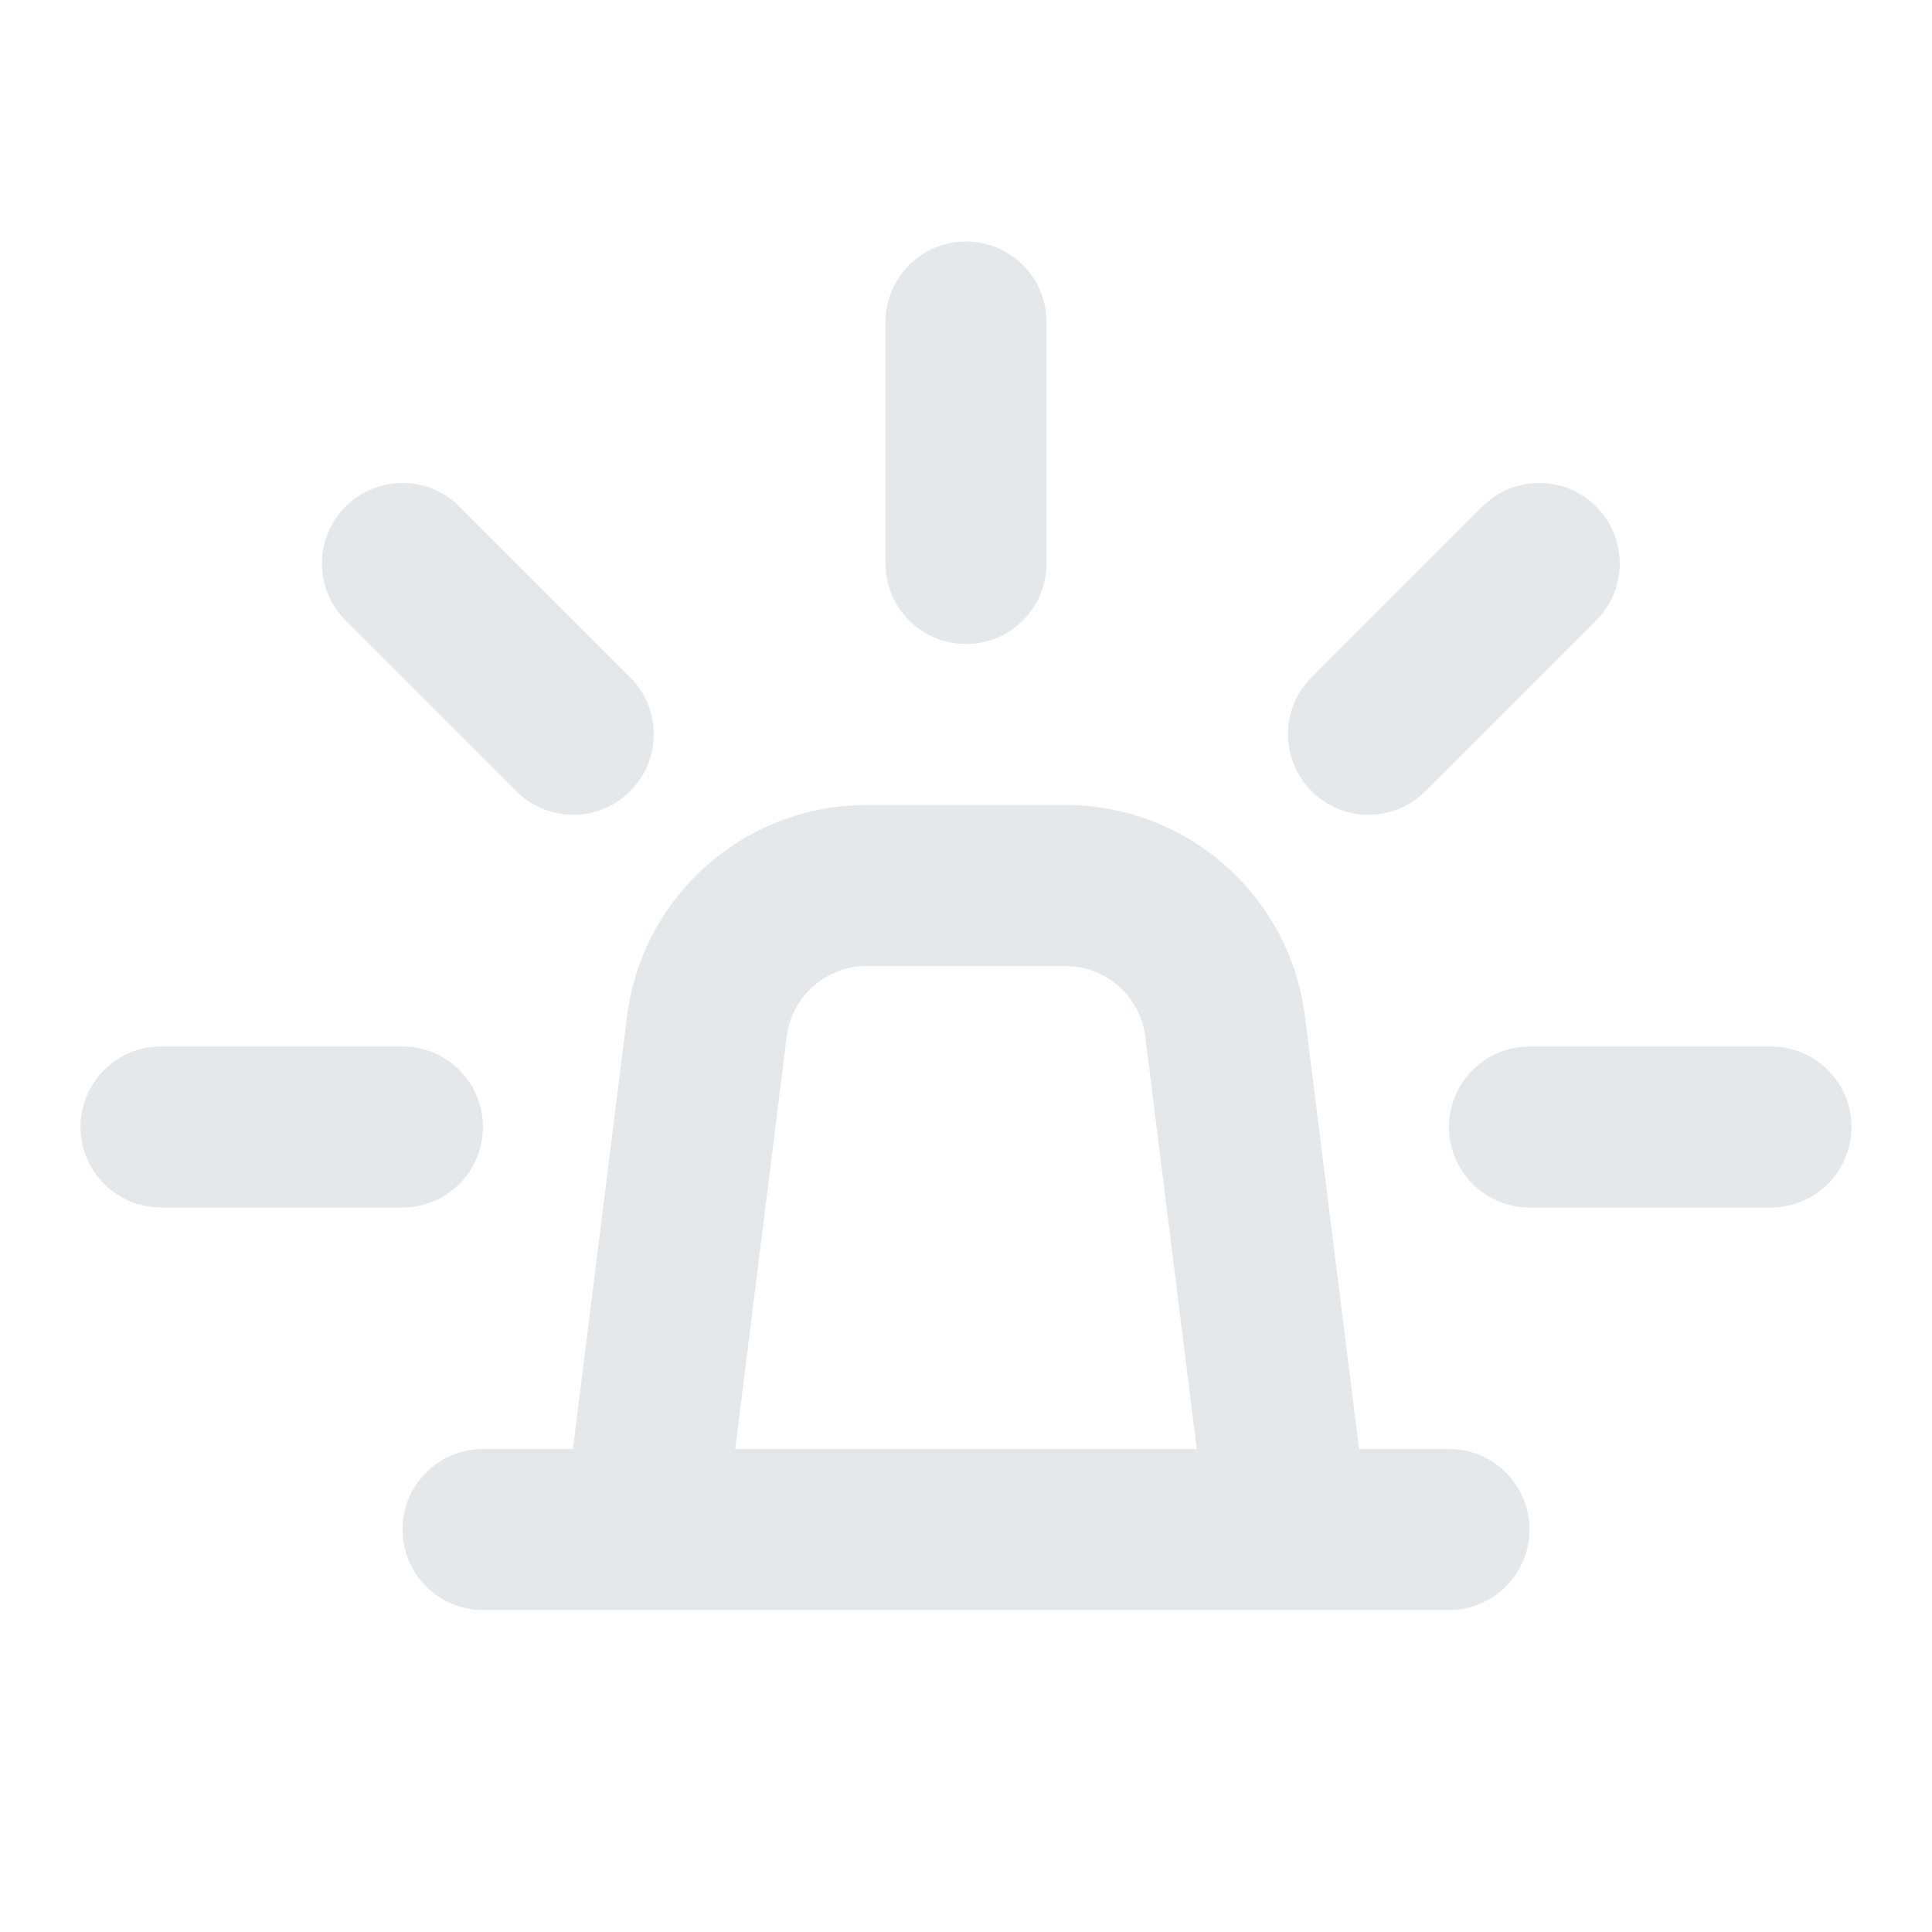 <svg width="24" height="24" viewBox="0 0 24 24" fill="none" xmlns="http://www.w3.org/2000/svg">
<path d="M12 8C11.448 8 11 7.552 11 7V4C11 3.448 11.448 3 12 3C12.552 3 13 3.448 13 4V7C13 7.552 12.552 8 12 8Z" fill="#E4E8EB"/>
<path d="M1 14C1 13.448 1.448 13 2 13H5C5.552 13 6 13.448 6 14C6 14.552 5.552 15 5 15H2C1.448 15 1 14.552 1 14Z" fill="#E4E8EB"/>
<path fill-rule="evenodd" clip-rule="evenodd" d="M5 19C5 18.448 5.448 18 6 18H7.117L7.789 12.628C7.976 11.127 9.253 10 10.766 10H13.234C14.747 10 16.024 11.127 16.211 12.628L16.883 18H18C18.552 18 19 18.448 19 19C19 19.552 18.552 20 18 20H16.013C16.004 20 15.994 20 15.984 20H8.016C8.006 20 7.996 20 7.987 20H6C5.448 20 5 19.552 5 19ZM9.133 18H14.867L14.227 12.876C14.164 12.376 13.739 12 13.234 12H10.766C10.261 12 9.836 12.376 9.773 12.876L9.133 18Z" fill="#E4E8EB"/>
<path d="M19 13C18.448 13 18 13.448 18 14C18 14.552 18.448 15 19 15H22C22.552 15 23 14.552 23 14C23 13.448 22.552 13 22 13H19Z" fill="#E4E8EB"/>
<path d="M16.293 8.414C15.902 8.805 15.902 9.438 16.293 9.828C16.683 10.219 17.317 10.219 17.707 9.828L19.828 7.707C20.219 7.316 20.219 6.683 19.828 6.293C19.438 5.902 18.805 5.902 18.414 6.293L16.293 8.414Z" fill="#E4E8EB"/>
<path d="M7.828 9.828C8.219 9.438 8.219 8.805 7.828 8.414L5.707 6.293C5.317 5.902 4.683 5.902 4.293 6.293C3.902 6.683 3.902 7.316 4.293 7.707L6.414 9.828C6.805 10.219 7.438 10.219 7.828 9.828Z" fill="#E4E8EB"/>
</svg>
